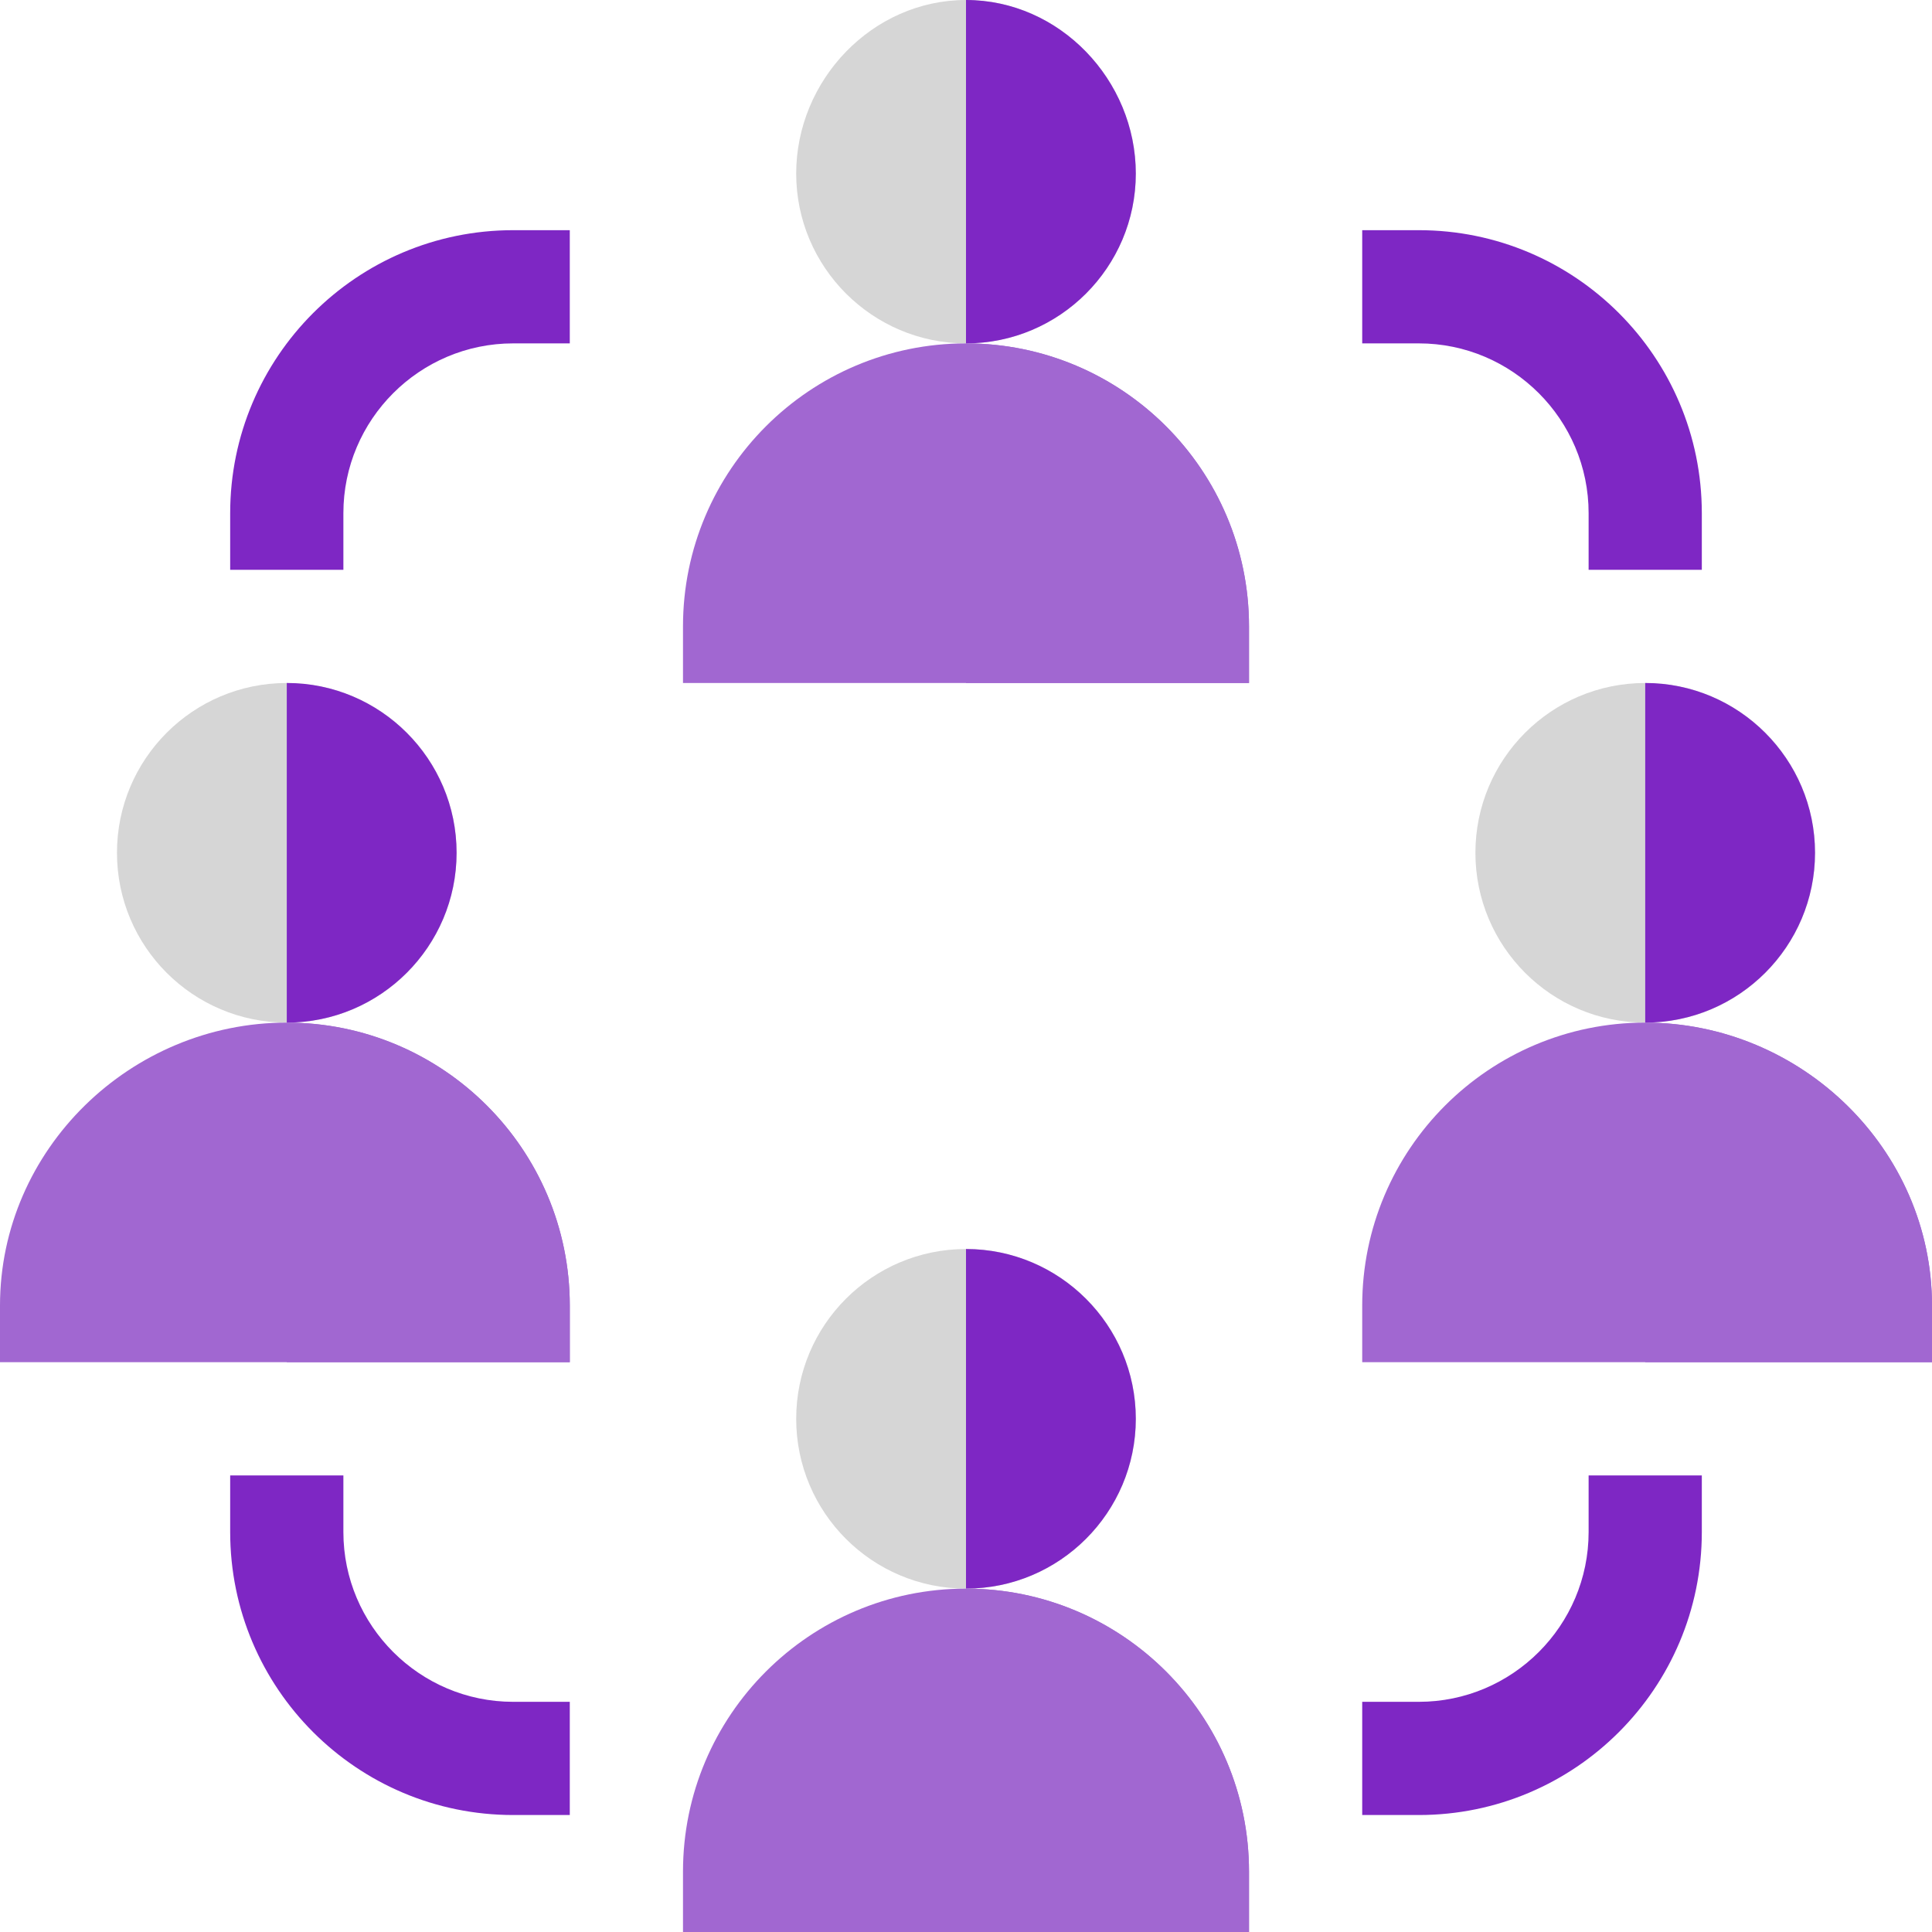<?xml version="1.0" encoding="utf-8"?>
<!-- Generator: Adobe Illustrator 23.0.1, SVG Export Plug-In . SVG Version: 6.00 Build 0)  -->
<svg version="1.1" id="Layer_1" xmlns:svgjs="http://svgjs.com/svgjs"
	 xmlns="http://www.w3.org/2000/svg" xmlns:xlink="http://www.w3.org/1999/xlink" x="0px" y="0px" viewBox="0 0 512 512"
	 style="enable-background:new 0 0 512 512;" xml:space="preserve">
<style type="text/css">
	.st0{fill:#7E27C4;}
	.st1{fill:#D6D6D6;}
	.st2{fill:#A167D1;}
</style>
<g>
	<g>
		<path class="st0" d="M91,151H61v-15c0-41.4,33.6-75,75-75h15v30h-15c-24.8,0-45,20.2-45,45V151z"/>
		<path class="st0" d="M451,151h-30v-15c0-24.8-20.2-45-45-45h-15V61h15c41.4,0,75,33.6,75,75V151z"/>
		<path class="st0" d="M151,481h-15c-41.4,0-75-33.6-75-75v-15h30v15c0,24.8,20.2,45,45,45h15V481z"/>
		<path class="st0" d="M376,481h-15v-30h15c24.8,0,45-20.2,45-45v-15h30v15C451,447.4,417.4,481,376,481z"/>
		<path class="st1" d="M256,91c24.8,0,45-20.2,45-45S280.8,0,256,0s-45,21.2-45,46S231.2,91,256,91z"/>
		<circle class="st1" cx="256" cy="376" r="45"/>
		<g>
			<path class="st0" d="M301,46c0-24.8-20.2-46-45-46v91C280.8,91,301,70.8,301,46z"/>
			<path class="st0" d="M301,376c0-24.8-20.2-45-45-45v90C280.8,421,301,400.8,301,376z"/>
			<path class="st2" d="M256,91c-41.4,0-75,33.6-75,75v15h75h75v-15C331,124.6,297.4,91,256,91z"/>
			<path class="st2" d="M256,421c-41.4,0-75,33.6-75,75v16h75h75v-16C331,454.6,297.4,421,256,421z"/>
		</g>
		<path class="st2" d="M331,166c0-41.4-33.6-75-75-75v90h75V166z"/>
		<path class="st2" d="M331,496c0-41.4-33.6-75-75-75v91h75V496z"/>
		<circle class="st1" cx="76" cy="226" r="45"/>
		<path class="st0" d="M121,226c0-24.8-20.2-45-45-45v90C100.8,271,121,250.8,121,226z"/>
		<path class="st2" d="M76,271c-41.4,0-76,33.6-76,75v15h76h75v-15C151,304.6,117.4,271,76,271z"/>
		<path class="st2" d="M151,346c0-41.4-33.6-75-75-75v90h75V346z"/>
		<circle class="st1" cx="436" cy="226" r="45"/>
		<path class="st0" d="M481,226c0-24.8-20.2-45-45-45v90C460.8,271,481,250.8,481,226z"/>
		<path class="st2" d="M436,271c-41.4,0-75,33.6-75,75v15h75h76v-15C512,304.6,477.4,271,436,271z"/>
		<path class="st2" d="M512,346c0-41.4-34.6-75-76-75v90h76V346z"/>
	</g>
</g>
</svg>
